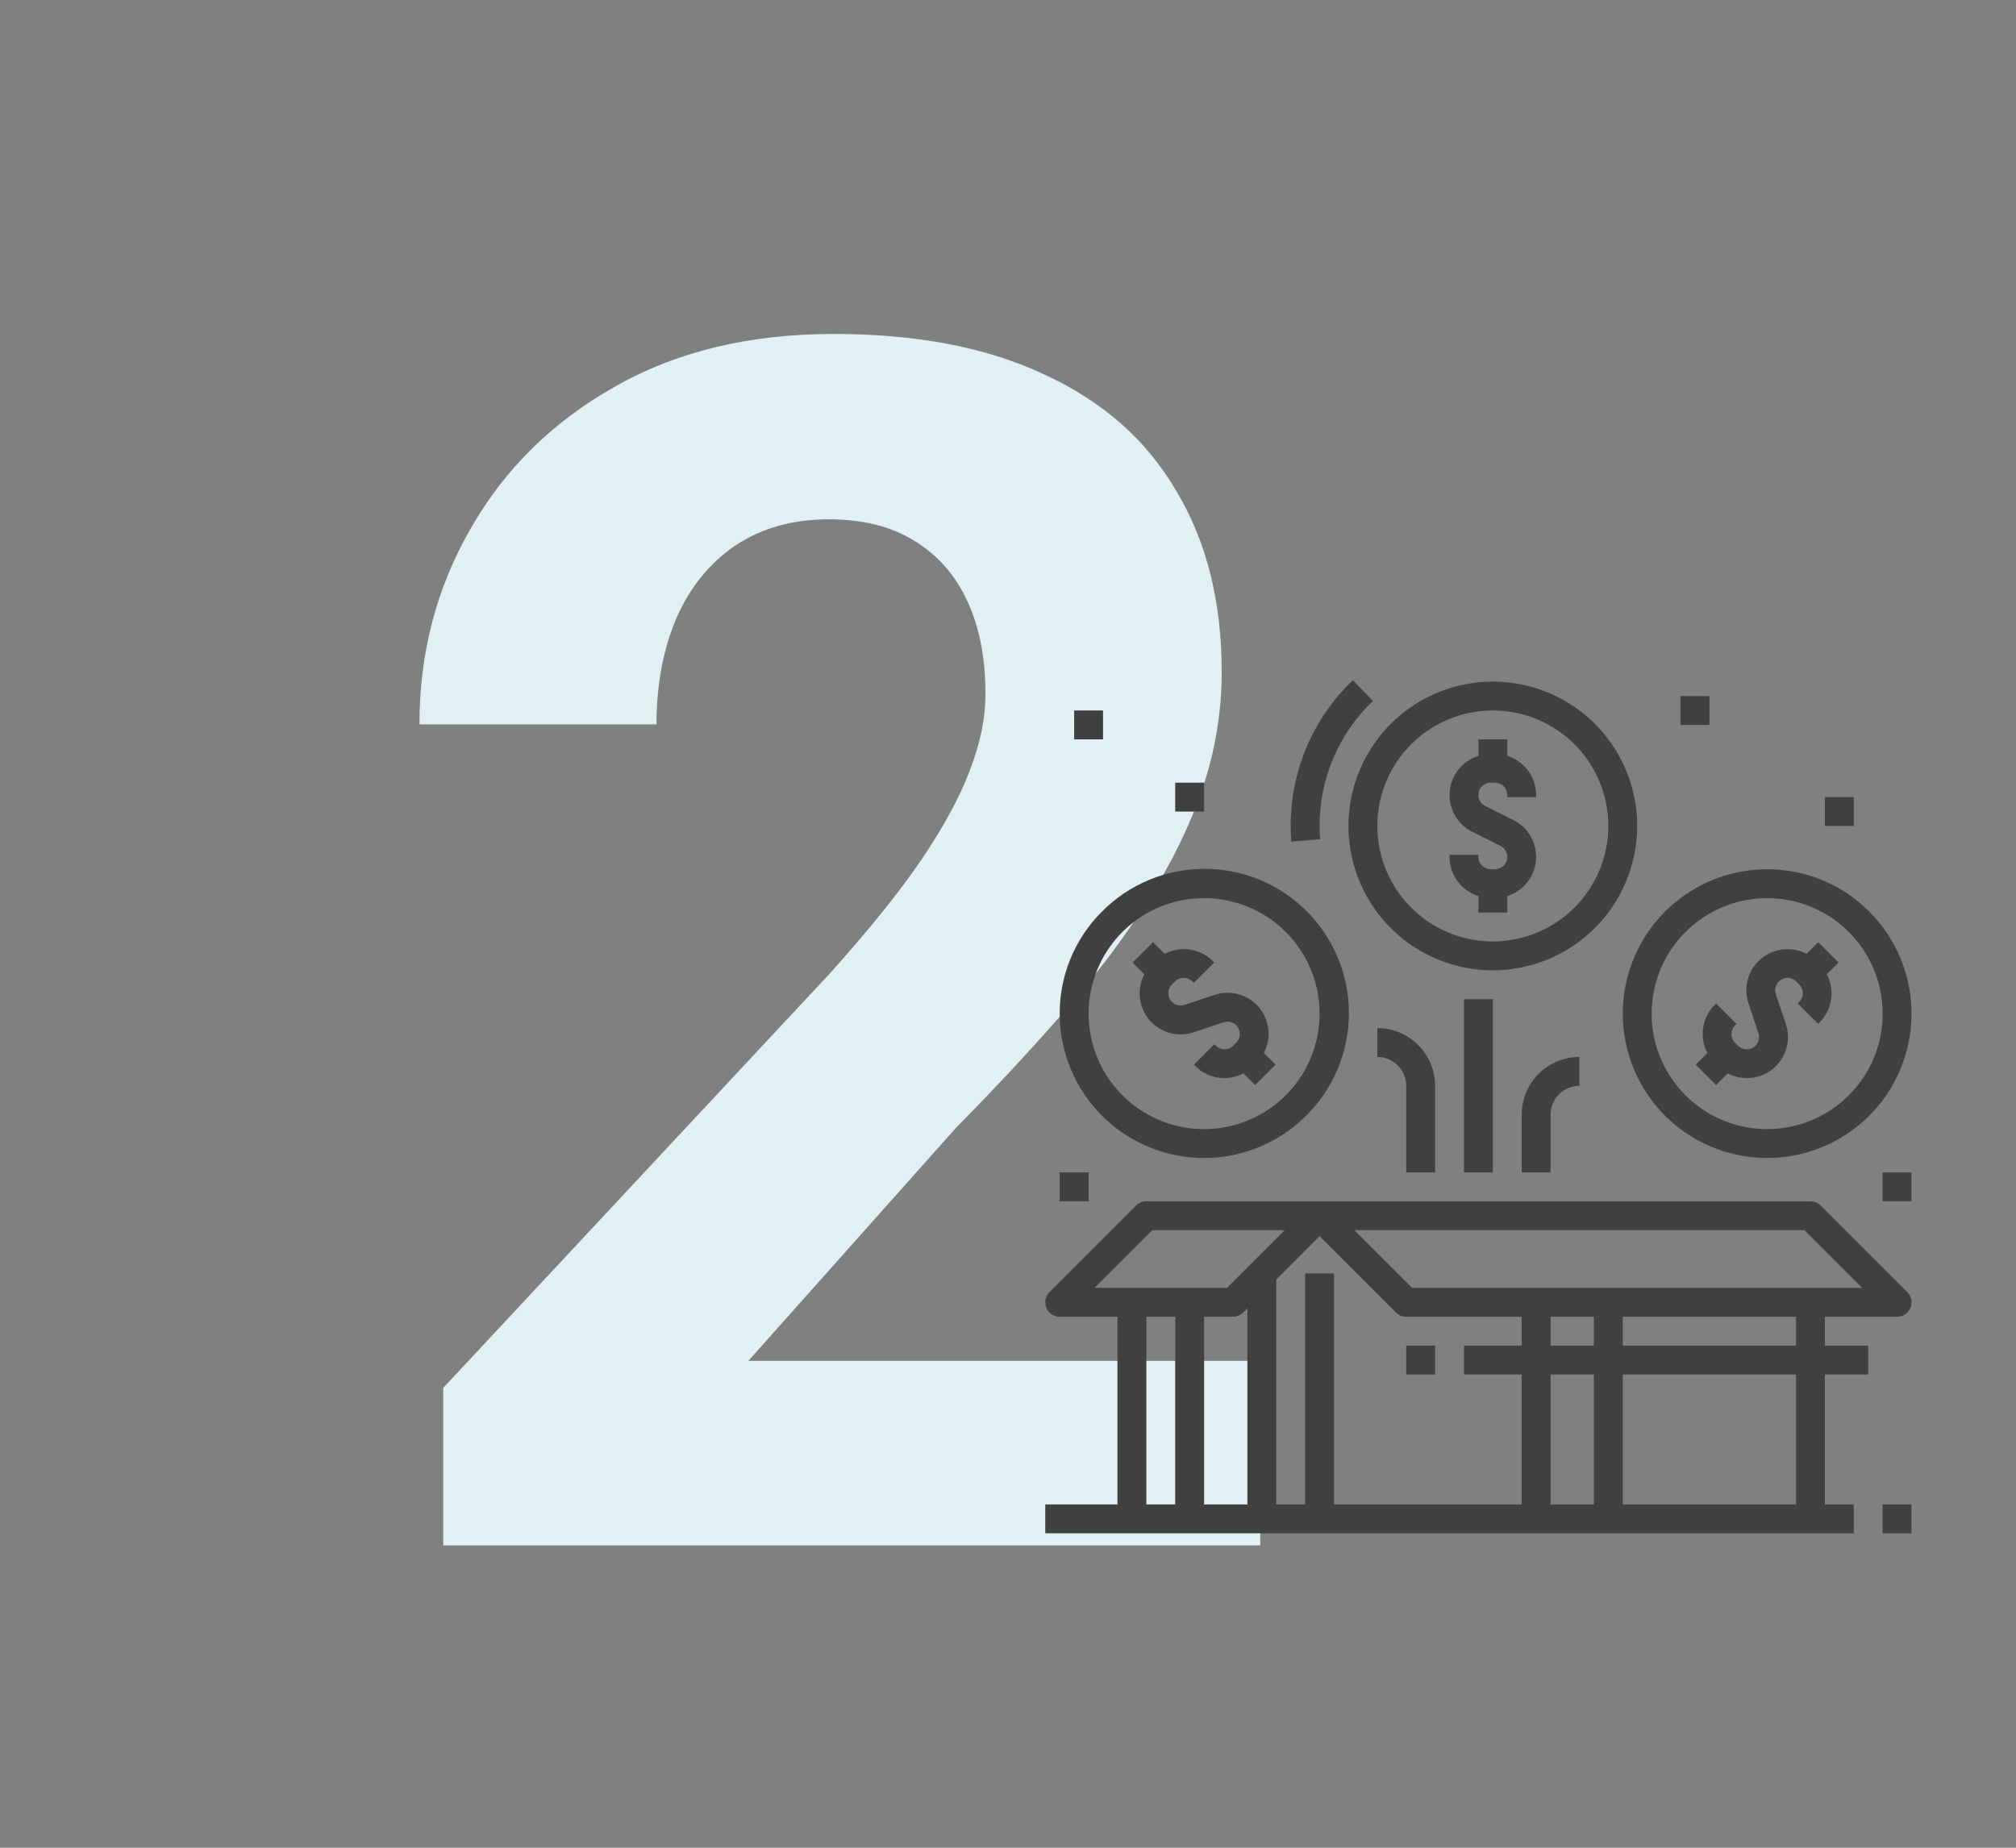 <svg width="240" height="220" viewBox="0 0 240 220" fill="none" xmlns="http://www.w3.org/2000/svg">
<rect x="0" y="0" width="240" height="220" fill="#808080" stroke="none"/>
<g clip-path="url(#clip0_15_611)">
<path d="M150.031 162.027V184H52.766V165.25L98.762 115.934C103.384 110.79 107.03 106.266 109.699 102.359C112.368 98.388 114.289 94.84 115.461 91.715C116.698 88.525 117.316 85.497 117.316 82.633C117.316 78.336 116.6 74.658 115.168 71.598C113.736 68.473 111.62 66.064 108.82 64.371C106.086 62.678 102.701 61.832 98.664 61.832C94.367 61.832 90.656 62.874 87.531 64.957C84.471 67.04 82.128 69.938 80.5 73.648C78.938 77.359 78.156 81.559 78.156 86.246H49.934C49.934 77.783 51.952 70.035 55.988 63.004C60.025 55.908 65.721 50.276 73.078 46.109C80.435 41.878 89.159 39.762 99.25 39.762C109.211 39.762 117.609 41.389 124.445 44.645C131.346 47.835 136.555 52.457 140.07 58.512C143.651 64.501 145.441 71.663 145.441 79.996C145.441 84.684 144.693 89.273 143.195 93.766C141.698 98.193 139.549 102.62 136.75 107.047C134.016 111.409 130.695 115.836 126.789 120.328C122.883 124.82 118.553 129.475 113.801 134.293L89.094 162.027H150.031Z" fill="#E0F0F3"/>
<g clip-path="url(#clip1_15_611)">
<path d="M220.688 179.125H217.25V163.656H222.406V160.219H217.25V156.781H225.844C226.184 156.781 226.516 156.68 226.798 156.491C227.081 156.303 227.301 156.034 227.431 155.72C227.561 155.406 227.595 155.061 227.529 154.727C227.463 154.394 227.299 154.088 227.059 153.847L216.746 143.535C216.424 143.212 215.987 143.031 215.531 143.031H136.469C136.013 143.031 135.576 143.212 135.254 143.535L124.941 153.847C124.701 154.088 124.537 154.394 124.471 154.727C124.405 155.061 124.439 155.406 124.569 155.72C124.699 156.034 124.919 156.303 125.202 156.491C125.484 156.68 125.816 156.781 126.156 156.781H133.031V179.125H124.438V182.562H220.688V179.125ZM213.812 179.125H193.188V163.656H213.812V179.125ZM155.375 151.625V179.125H151.938V152.337L157.094 147.18L166.191 156.278C166.513 156.6 166.95 156.781 167.406 156.781H181.156V160.219H174.281V163.656H181.156V179.125H158.812V151.625H155.375ZM146.781 156.781C147.237 156.781 147.674 156.6 147.996 156.278L148.5 155.774V179.125H143.344V156.781H146.781ZM189.75 156.781V160.219H184.594V156.781H189.75ZM184.594 163.656H189.75V179.125H184.594V163.656ZM213.812 160.219H193.188V156.781H213.812V160.219ZM214.82 146.469L221.695 153.344H168.118L161.243 146.469H214.82ZM137.18 146.469H152.945L146.07 153.344H130.305L137.18 146.469ZM136.469 156.781H139.906V179.125H136.469V156.781Z" fill="#404040"/>
<path d="M170.844 160.219H167.406V163.656H170.844V160.219Z" fill="#404040"/>
<path d="M227.562 179.125H224.125V182.562H227.562V179.125Z" fill="#404040"/>
<path d="M137.089 121.719C137.732 122.365 138.543 122.819 139.43 123.029C140.318 123.238 141.246 123.194 142.11 122.903L145.666 121.719C145.979 121.614 146.319 121.619 146.63 121.731C146.941 121.844 147.205 122.058 147.379 122.34C147.552 122.621 147.626 122.953 147.588 123.281C147.55 123.609 147.402 123.915 147.168 124.149L146.812 124.505C146.537 124.78 146.163 124.934 145.774 124.934C145.385 124.934 145.011 124.78 144.736 124.505L144.564 124.333L142.134 126.763L142.306 126.935C143.04 127.675 143.994 128.159 145.025 128.314C146.056 128.469 147.11 128.287 148.029 127.795L149.421 129.187L151.852 126.756L150.459 125.364C150.914 124.5 151.1 123.52 150.992 122.55C150.885 121.579 150.489 120.664 149.856 119.92C149.223 119.177 148.382 118.64 147.441 118.379C146.5 118.118 145.503 118.145 144.578 118.457L141.022 119.641C140.708 119.745 140.368 119.741 140.057 119.628C139.747 119.516 139.483 119.301 139.309 119.02C139.135 118.739 139.061 118.407 139.1 118.079C139.138 117.75 139.286 117.444 139.52 117.211L139.875 116.855C140.151 116.58 140.524 116.425 140.913 116.425C141.303 116.425 141.676 116.58 141.952 116.855L142.123 117.027L144.554 114.596L144.382 114.424C143.643 113.691 142.69 113.212 141.661 113.058C140.632 112.903 139.58 113.081 138.658 113.565L137.266 112.173L134.836 114.61L136.228 116.002C135.746 116.923 135.57 117.973 135.725 119.001C135.88 120.029 136.358 120.981 137.089 121.719Z" fill="#404040"/>
<path d="M126.156 120.688C126.156 124.087 127.164 127.41 129.053 130.236C130.942 133.063 133.626 135.266 136.766 136.566C139.907 137.867 143.363 138.208 146.697 137.545C150.031 136.881 153.093 135.244 155.497 132.841C157.105 131.247 158.381 129.352 159.254 127.264C160.128 125.175 160.579 122.935 160.584 120.672C160.589 118.408 160.147 116.166 159.283 114.074C158.419 111.982 157.151 110.081 155.55 108.481C153.95 106.88 152.049 105.612 149.957 104.748C147.865 103.884 145.623 103.442 143.359 103.447C141.096 103.452 138.856 103.904 136.767 104.777C134.679 105.65 132.784 106.927 131.19 108.534C129.589 110.126 128.32 112.02 127.456 114.107C126.592 116.193 126.15 118.43 126.156 120.688ZM143.344 106.938C146.525 106.938 149.608 108.041 152.067 110.059C154.526 112.077 156.209 114.885 156.829 118.005C157.45 121.125 156.969 124.364 155.469 127.17C153.97 129.975 151.544 132.174 148.605 133.391C145.666 134.608 142.396 134.769 139.351 133.845C136.307 132.922 133.678 130.971 131.91 128.326C130.143 125.681 129.348 122.505 129.659 119.339C129.971 116.174 131.371 113.214 133.621 110.965C134.895 109.684 136.41 108.668 138.079 107.977C139.748 107.286 141.537 106.933 143.344 106.938Z" fill="#404040"/>
<path d="M216.452 112.18L215.06 113.572C214.196 113.117 213.216 112.932 212.246 113.039C211.275 113.147 210.36 113.542 209.616 114.175C208.873 114.808 208.336 115.649 208.075 116.59C207.815 117.531 207.841 118.528 208.153 119.453L209.337 123.01C209.441 123.323 209.437 123.663 209.324 123.974C209.212 124.285 208.997 124.548 208.716 124.722C208.435 124.896 208.103 124.97 207.775 124.932C207.446 124.894 207.14 124.746 206.907 124.512L206.551 124.156C206.276 123.88 206.121 123.507 206.121 123.118C206.121 122.729 206.276 122.355 206.551 122.08L206.723 121.908L204.292 119.477L204.12 119.649C203.388 120.388 202.909 121.341 202.755 122.371C202.6 123.4 202.778 124.451 203.261 125.373L201.869 126.765L204.299 129.195L205.691 127.803C206.555 128.258 207.536 128.443 208.506 128.336C209.476 128.228 210.392 127.833 211.135 127.2C211.879 126.567 212.415 125.726 212.676 124.785C212.937 123.844 212.91 122.847 212.599 121.922L211.406 118.365C211.302 118.052 211.306 117.712 211.419 117.401C211.531 117.09 211.746 116.827 212.027 116.653C212.308 116.479 212.64 116.405 212.968 116.443C213.297 116.481 213.603 116.629 213.837 116.863L214.192 117.219C214.467 117.495 214.622 117.868 214.622 118.257C214.622 118.646 214.467 119.02 214.192 119.295L214.02 119.467L216.451 121.898L216.623 121.726C217.355 120.987 217.834 120.034 217.988 119.004C218.143 117.975 217.966 116.924 217.482 116.002L218.874 114.61L216.452 112.18Z" fill="#404040"/>
<path d="M210.375 103.5C206.399 103.5 202.545 104.879 199.471 107.401C196.397 109.924 194.293 113.434 193.518 117.334C192.742 121.234 193.342 125.282 195.217 128.789C197.091 132.296 200.124 135.045 203.797 136.567C207.471 138.088 211.559 138.289 215.364 137.135C219.169 135.981 222.456 133.543 224.666 130.236C226.875 126.93 227.869 122.96 227.48 119.003C227.09 115.046 225.34 111.346 222.528 108.534C220.936 106.933 219.042 105.664 216.956 104.8C214.87 103.936 212.633 103.494 210.375 103.5ZM220.098 130.41C217.849 132.66 214.889 134.06 211.723 134.372C208.557 134.684 205.381 133.888 202.736 132.121C200.091 130.354 198.141 127.724 197.217 124.68C196.294 121.636 196.454 118.365 197.672 115.426C198.889 112.487 201.087 110.061 203.893 108.562C206.698 107.062 209.937 106.582 213.057 107.202C216.177 107.823 218.985 109.506 221.004 111.965C223.022 114.424 224.125 117.506 224.125 120.687C224.13 122.494 223.777 124.283 223.085 125.952C222.394 127.621 221.379 129.137 220.098 130.41Z" fill="#404040"/>
<path d="M179.438 89.999V88.031H176V89.999C175.068 90.289 174.244 90.851 173.634 91.614C173.025 92.376 172.657 93.303 172.579 94.276C172.501 95.249 172.716 96.223 173.197 97.073C173.677 97.922 174.401 98.609 175.275 99.043L178.625 100.717C178.921 100.865 179.159 101.108 179.3 101.408C179.441 101.707 179.477 102.046 179.401 102.368C179.325 102.691 179.142 102.978 178.882 103.184C178.623 103.389 178.301 103.501 177.97 103.5H177.468C177.079 103.5 176.706 103.345 176.43 103.07C176.155 102.794 176 102.421 176 102.032V101.781H172.562V102.032C172.566 103.073 172.902 104.085 173.52 104.922C174.138 105.76 175.007 106.378 176 106.688V108.656H179.438V106.688C180.369 106.398 181.193 105.836 181.803 105.074C182.413 104.312 182.78 103.384 182.858 102.411C182.936 101.439 182.721 100.465 182.241 99.615C181.76 98.765 181.037 98.079 180.163 97.644L176.813 95.97C176.516 95.823 176.278 95.58 176.137 95.28C175.996 94.98 175.961 94.641 176.037 94.319C176.112 93.997 176.295 93.709 176.555 93.504C176.815 93.299 177.137 93.187 177.468 93.188H177.97C178.359 93.188 178.732 93.343 179.007 93.618C179.282 93.893 179.437 94.266 179.438 94.655V94.906H182.875V94.655C182.871 93.615 182.536 92.602 181.918 91.765C181.3 90.928 180.431 90.309 179.438 89.999Z" fill="#404040"/>
<path d="M194.906 98.344C194.906 94.944 193.898 91.621 192.01 88.795C190.121 85.968 187.437 83.766 184.296 82.465C181.156 81.164 177.7 80.823 174.366 81.487C171.032 82.15 167.969 83.787 165.565 86.19C163.162 88.594 161.525 91.657 160.862 94.991C160.198 98.325 160.539 101.781 161.84 104.921C163.14 108.062 165.343 110.746 168.17 112.635C170.996 114.523 174.319 115.531 177.719 115.531C182.276 115.526 186.644 113.714 189.867 110.492C193.089 107.269 194.901 102.901 194.906 98.344ZM177.719 112.094C174.999 112.094 172.341 111.287 170.08 109.776C167.818 108.266 166.056 106.118 165.015 103.606C163.975 101.093 163.702 98.329 164.233 95.661C164.764 92.994 166.073 90.544 167.996 88.621C169.919 86.698 172.369 85.388 175.036 84.858C177.704 84.327 180.468 84.6 182.981 85.64C185.493 86.681 187.641 88.444 189.151 90.705C190.662 92.966 191.469 95.624 191.469 98.344C191.465 101.989 190.015 105.484 187.437 108.062C184.859 110.64 181.364 112.09 177.719 112.094Z" fill="#404040"/>
<path d="M177.719 118.969H174.281V139.594H177.719V118.969Z" fill="#404040"/>
<path d="M181.156 139.594H184.594V132.719C184.594 131.807 184.956 130.933 185.601 130.288C186.245 129.643 187.12 129.281 188.031 129.281V125.844C186.208 125.844 184.459 126.568 183.17 127.857C181.881 129.147 181.156 130.895 181.156 132.719V139.594Z" fill="#404040"/>
<path d="M170.844 139.594V129.281C170.844 127.458 170.119 125.709 168.83 124.42C167.541 123.131 165.792 122.406 163.969 122.406V125.844C164.88 125.844 165.755 126.206 166.399 126.851C167.044 127.495 167.406 128.37 167.406 129.281V139.594H170.844Z" fill="#404040"/>
<path d="M161.061 80.984C158.711 83.222 156.843 85.916 155.57 88.901C154.296 91.886 153.645 95.099 153.656 98.344C153.656 98.966 153.68 99.583 153.727 100.195L157.154 99.93C157.114 99.408 157.094 98.879 157.094 98.344C157.084 95.562 157.641 92.807 158.732 90.248C159.824 87.689 161.425 85.38 163.439 83.461L161.061 80.984Z" fill="#404040"/>
<path d="M131.312 84.594H127.875V88.031H131.312V84.594Z" fill="#404040"/>
<path d="M143.344 93.188H139.906V96.625H143.344V93.188Z" fill="#404040"/>
<path d="M129.594 139.594H126.156V143.031H129.594V139.594Z" fill="#404040"/>
<path d="M227.562 139.594H224.125V143.031H227.562V139.594Z" fill="#404040"/>
<path d="M203.5 82.875H200.062V86.312H203.5V82.875Z" fill="#404040"/>
<path d="M220.688 94.906H217.25V98.344H220.688V94.906Z" fill="#404040"/>
</g>
</g>
<defs>
<clipPath id="clip0_15_611">
<rect width="240" height="220" fill="white"/>
</clipPath>
<clipPath id="clip1_15_611">
<rect width="121" height="118" fill="white" transform="translate(109 66)"/>
</clipPath>
</defs>
</svg>
